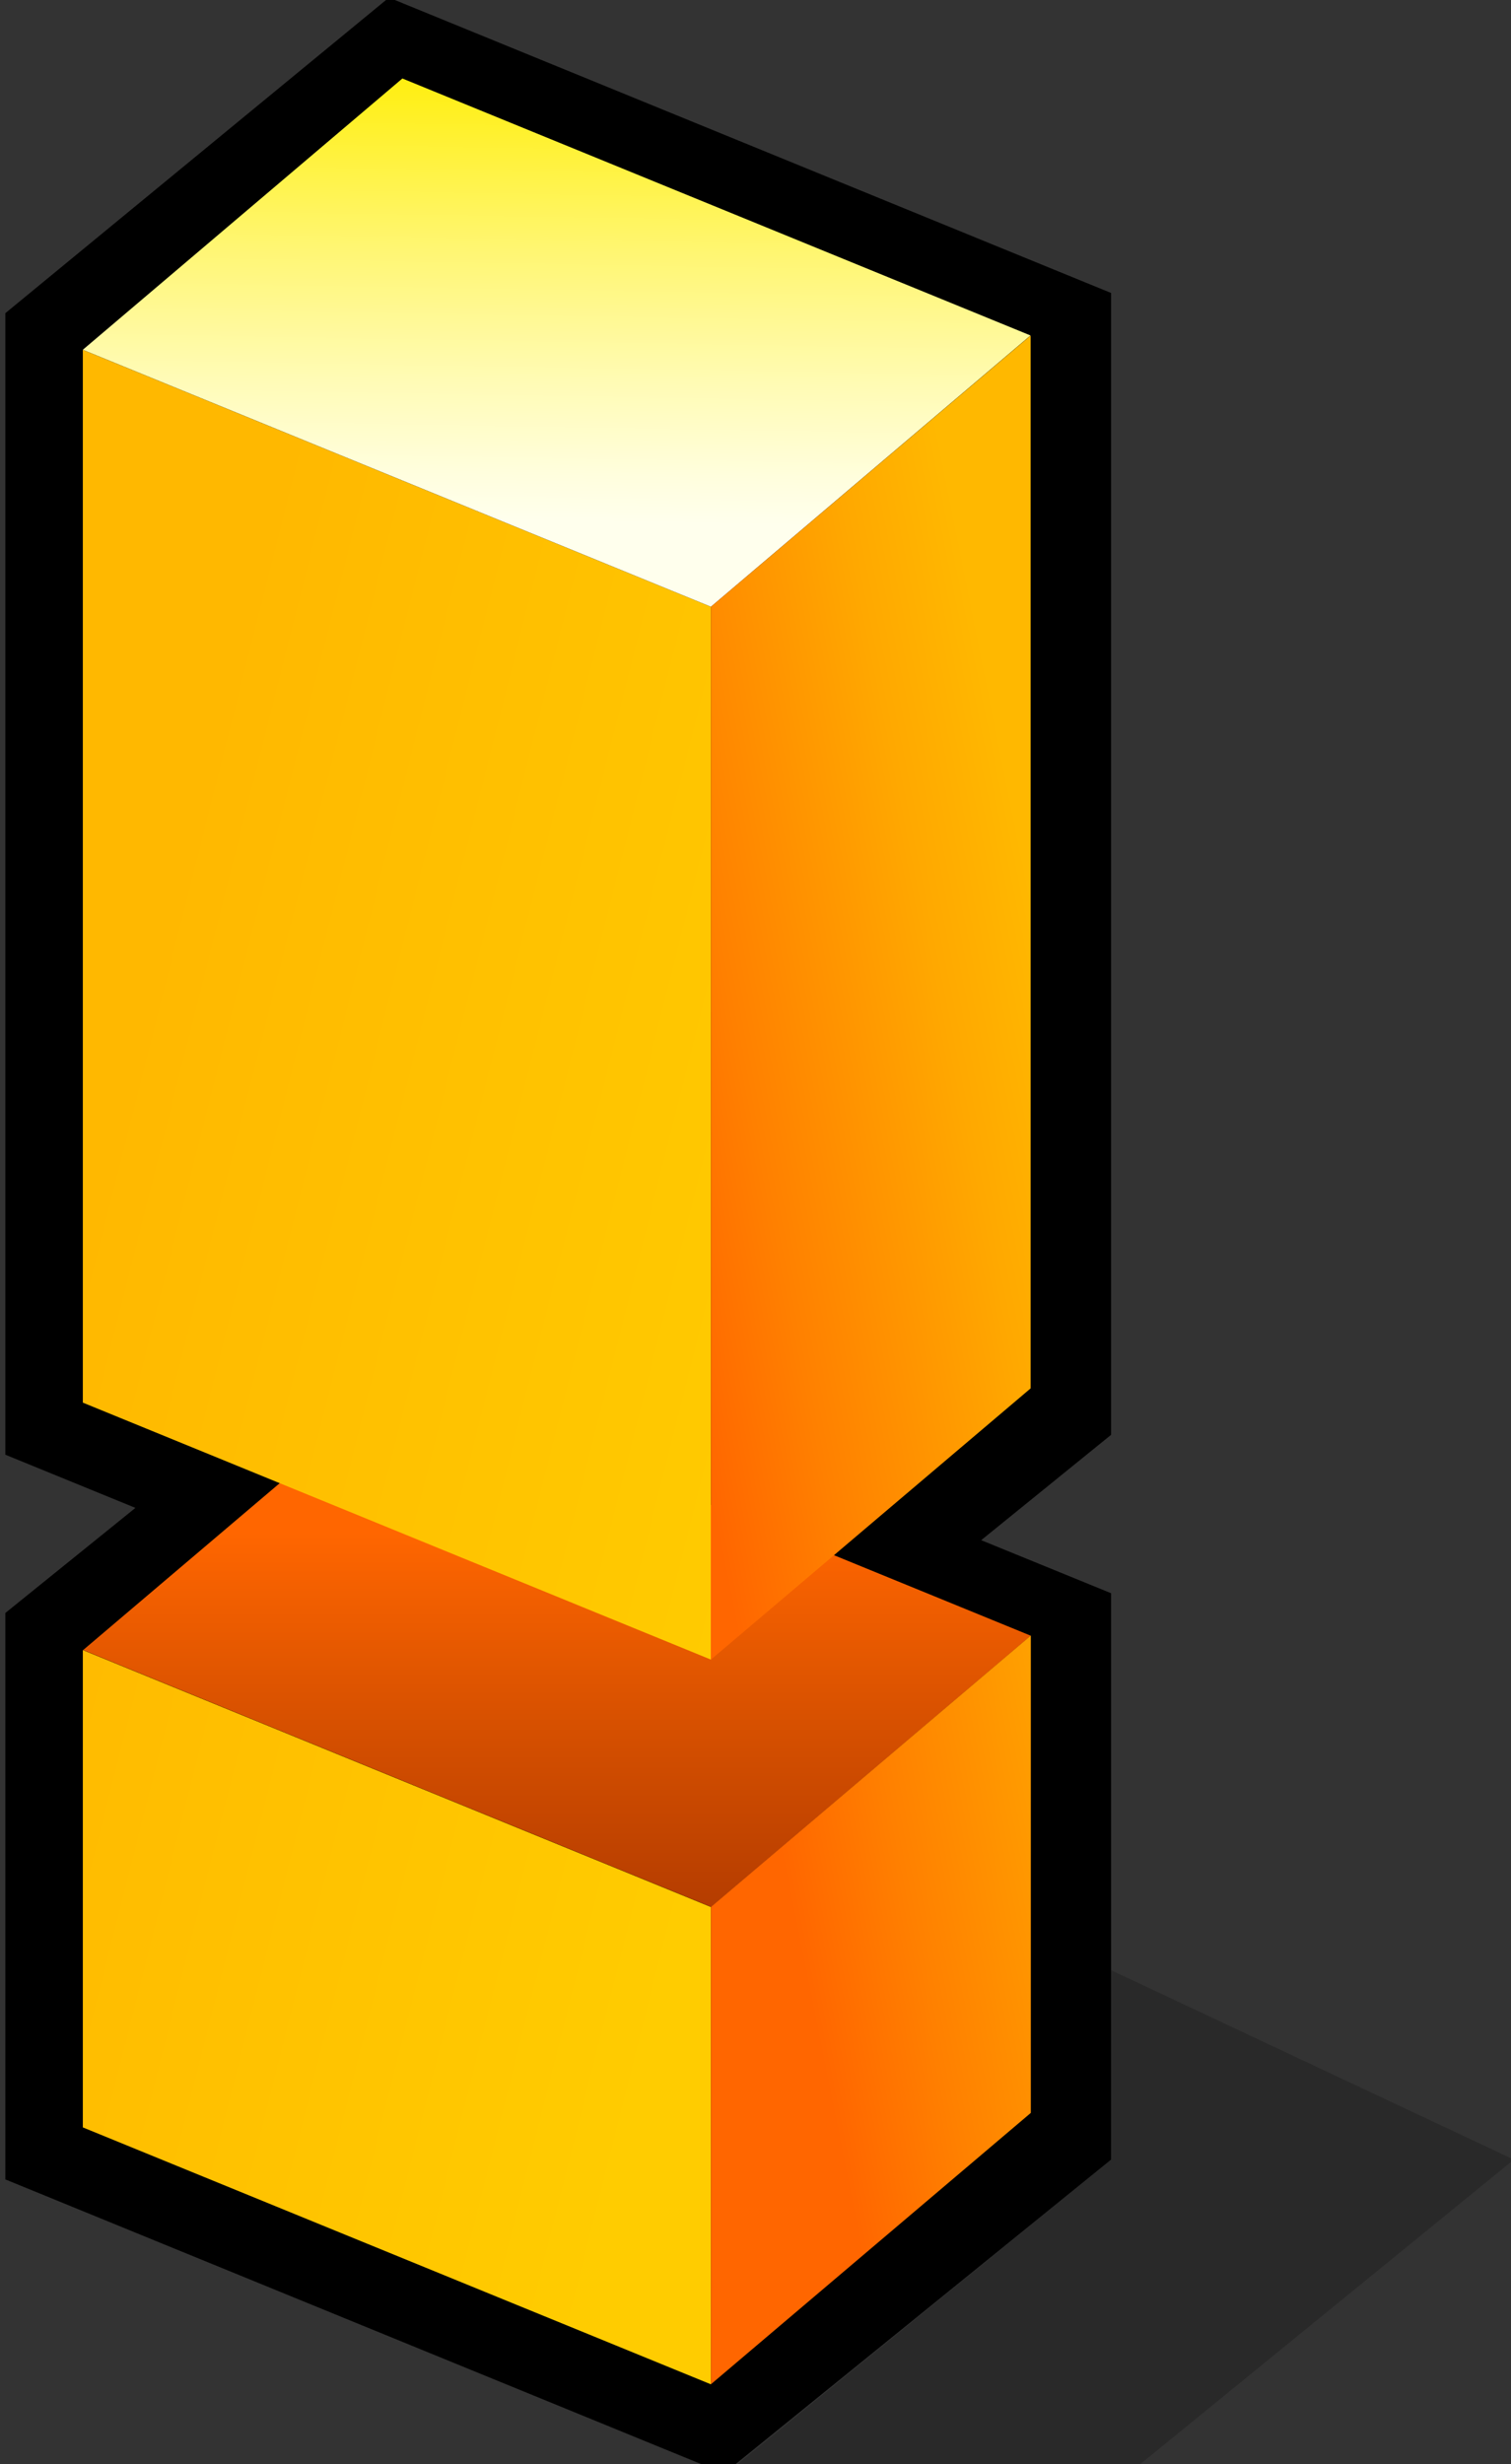 <?xml version="1.0" encoding="UTF-8" standalone="no"?>
<!-- Created with Inkscape (http://www.inkscape.org/) -->

<svg
   xmlns:svg="http://www.w3.org/2000/svg"
   xmlns="http://www.w3.org/2000/svg"
   version="1.1"
   width="73"
   height="119"
   viewBox="-0.258 0.116 73 119"
   id="svg2"
   xml:space="preserve"
   style="overflow:visible"><rect x="-0.258" y="0.116" width="73" height="119" fill="#333333" stroke="none"/><defs
   id="defs126" />
	<g
   id="Layer_1_2_">
		<g
   id="yellow_exclamation_2_">
			<path
   d="m 0,15.24 c 0,0.465 0,54.466 0,55.126 0.557,0.229 6.285,2.568 6.285,2.568 0,0 -5.936,4.794 -6.285,5.075 0,0.465 0,26.705 0,27.354 0.605,0.247 34.189,13.981 34.725,14.2 0.444,-0.361 18.338,-14.866 18.696,-15.156 0,-0.463 0,-26.701 0,-27.352 -0.558,-0.227 -6.276,-2.561 -6.276,-2.561 0,0 5.93,-4.807 6.276,-5.088 0,-0.469 0,-54.481 0,-55.142 C 52.815,14.017 19.072,0.221 18.533,0 18.088,0.366 0.354,14.949 0,15.24 z"
   id="path6" />
			<path
   d="M 54.291,119.552 72.879,104.407 53.421,95.259 v 9.148 l -18.589,15.145 h 19.459 z"
   id="path8"
   style="opacity:0.2" />
			<g
   id="g10">
				<linearGradient
   x1="31.07"
   y1="100.598"
   x2="-4.272"
   y2="91.676"
   id="XMLID_1_"
   gradientUnits="userSpaceOnUse">
					<stop
   id="stop13"
   style="stop-color:#ffcc00;stop-opacity:1"
   offset="0" />
					<stop
   id="stop15"
   style="stop-color:#ffbc00;stop-opacity:1"
   offset="0.811" />
					<stop
   id="stop17"
   style="stop-color:#ffb800;stop-opacity:1"
   offset="1" />
					<midPointStop
   id="midPointStop19"
   style="stop-color:#FFCC00"
   offset="0" />
					<midPointStop
   id="midPointStop21"
   style="stop-color:#FFCC00"
   offset="0.559" />
					<midPointStop
   id="midPointStop23"
   style="stop-color:#FFB800"
   offset="1" />
				</linearGradient>
				<path
   d="M 34.089,115.259 3.744,102.851 V 79.8 l 30.345,12.408 v 23.051 z"
   id="path25"
   style="fill:url(#XMLID_1_)" />
			</g>
			<g
   id="g27">
				<linearGradient
   x1="26.652"
   y1="98.478"
   x2="26.652"
   y2="74.119"
   id="XMLID_2_"
   gradientUnits="userSpaceOnUse">
					<stop
   id="stop30"
   style="stop-color:#a23200;stop-opacity:1"
   offset="0" />
					<stop
   id="stop32"
   style="stop-color:#b23b00;stop-opacity:1"
   offset="0.224" />
					<stop
   id="stop34"
   style="stop-color:#da5200;stop-opacity:1"
   offset="0.657" />
					<stop
   id="stop36"
   style="stop-color:#ff6600;stop-opacity:1"
   offset="1" />
					<midPointStop
   id="midPointStop38"
   style="stop-color:#A23200"
   offset="0" />
					<midPointStop
   id="midPointStop40"
   style="stop-color:#A23200"
   offset="0.559" />
					<midPointStop
   id="midPointStop42"
   style="stop-color:#FF6600"
   offset="1" />
				</linearGradient>
				<path
   d="M 34.104,92.206 3.76,79.798 l 15.438,-13.1 30.346,12.41 -15.44,13.098 z"
   id="path44"
   style="fill:url(#XMLID_2_)" />
			</g>
			<g
   id="g46">
				<linearGradient
   x1="59.639"
   y1="93.614"
   x2="39.09"
   y2="97.725"
   id="XMLID_3_"
   gradientUnits="userSpaceOnUse">
					<stop
   id="stop49"
   style="stop-color:#ffb800;stop-opacity:1"
   offset="0" />
					<stop
   id="stop51"
   style="stop-color:#ffa800;stop-opacity:1"
   offset="0.249" />
					<stop
   id="stop53"
   style="stop-color:#ff8000;stop-opacity:1"
   offset="0.73" />
					<stop
   id="stop55"
   style="stop-color:#ff6600;stop-opacity:1"
   offset="1" />
					<midPointStop
   id="midPointStop57"
   style="stop-color:#FFB800"
   offset="0" />
					<midPointStop
   id="midPointStop59"
   style="stop-color:#FFB800"
   offset="0.559" />
					<midPointStop
   id="midPointStop61"
   style="stop-color:#FF6600"
   offset="1" />
				</linearGradient>
				<path
   d="M 49.543,102.151 34.087,115.256 V 92.208 L 49.543,79.101 v 23.05 z"
   id="path63"
   style="fill:url(#XMLID_3_)" />
			</g>
			<g
   id="g65">
				<linearGradient
   x1="42.675"
   y1="54.632"
   x2="7.332"
   y2="45.711"
   id="XMLID_4_"
   gradientUnits="userSpaceOnUse">
					<stop
   id="stop68"
   style="stop-color:#ffcc00;stop-opacity:1"
   offset="0" />
					<stop
   id="stop70"
   style="stop-color:#ffbc00;stop-opacity:1"
   offset="0.811" />
					<stop
   id="stop72"
   style="stop-color:#ffb800;stop-opacity:1"
   offset="1" />
					<midPointStop
   id="midPointStop74"
   style="stop-color:#FFCC00"
   offset="0" />
					<midPointStop
   id="midPointStop76"
   style="stop-color:#FFCC00"
   offset="0.559" />
					<midPointStop
   id="midPointStop78"
   style="stop-color:#FFB800"
   offset="1" />
				</linearGradient>
				<path
   d="M 34.089,80.261 3.744,67.851 V 17.009 l 30.345,12.409 v 50.843 z"
   id="path80"
   style="fill:url(#XMLID_4_)" />
			</g>
			<g
   id="g82">
				<linearGradient
   x1="26.488"
   y1="25.295"
   x2="26.877"
   y2="2.683"
   id="XMLID_5_"
   gradientUnits="userSpaceOnUse">
					<stop
   id="stop85"
   style="stop-color:#ffffed;stop-opacity:1"
   offset="0" />
					<stop
   id="stop87"
   style="stop-color:#fffedd;stop-opacity:1"
   offset="0.102" />
					<stop
   id="stop89"
   style="stop-color:#fffbb4;stop-opacity:1"
   offset="0.301" />
					<stop
   id="stop91"
   style="stop-color:#fff672;stop-opacity:1"
   offset="0.577" />
					<stop
   id="stop93"
   style="stop-color:#ffef17;stop-opacity:1"
   offset="0.917" />
					<stop
   id="stop95"
   style="stop-color:#ffed00;stop-opacity:1"
   offset="1" />
					<midPointStop
   id="midPointStop97"
   style="stop-color:#FFFFED"
   offset="0" />
					<midPointStop
   id="midPointStop99"
   style="stop-color:#FFFFED"
   offset="0.559" />
					<midPointStop
   id="midPointStop101"
   style="stop-color:#FFED00"
   offset="1" />
				</linearGradient>
				<path
   d="M 34.089,29.416 3.744,17.006 19.182,3.906 49.528,16.316 34.089,29.416 z"
   id="path103"
   style="fill:url(#XMLID_5_)" />
			</g>
			<g
   id="g105">
				<linearGradient
   x1="50.247"
   y1="46.602"
   x2="29.698"
   y2="50.712"
   id="XMLID_6_"
   gradientUnits="userSpaceOnUse">
					<stop
   id="stop108"
   style="stop-color:#ffb800;stop-opacity:1"
   offset="0" />
					<stop
   id="stop110"
   style="stop-color:#ffa800;stop-opacity:1"
   offset="0.249" />
					<stop
   id="stop112"
   style="stop-color:#ff8000;stop-opacity:1"
   offset="0.73" />
					<stop
   id="stop114"
   style="stop-color:#ff6600;stop-opacity:1"
   offset="1" />
					<midPointStop
   id="midPointStop116"
   style="stop-color:#FFB800"
   offset="0" />
					<midPointStop
   id="midPointStop118"
   style="stop-color:#FFB800"
   offset="0.559" />
					<midPointStop
   id="midPointStop120"
   style="stop-color:#FF6600"
   offset="1" />
				</linearGradient>
				<path
   d="M 49.535,67.162 34.087,80.261 V 29.417 L 49.535,16.319 v 50.843 z"
   id="path122"
   style="fill:url(#XMLID_6_)" />
			</g>
		</g>
	</g>
</svg>